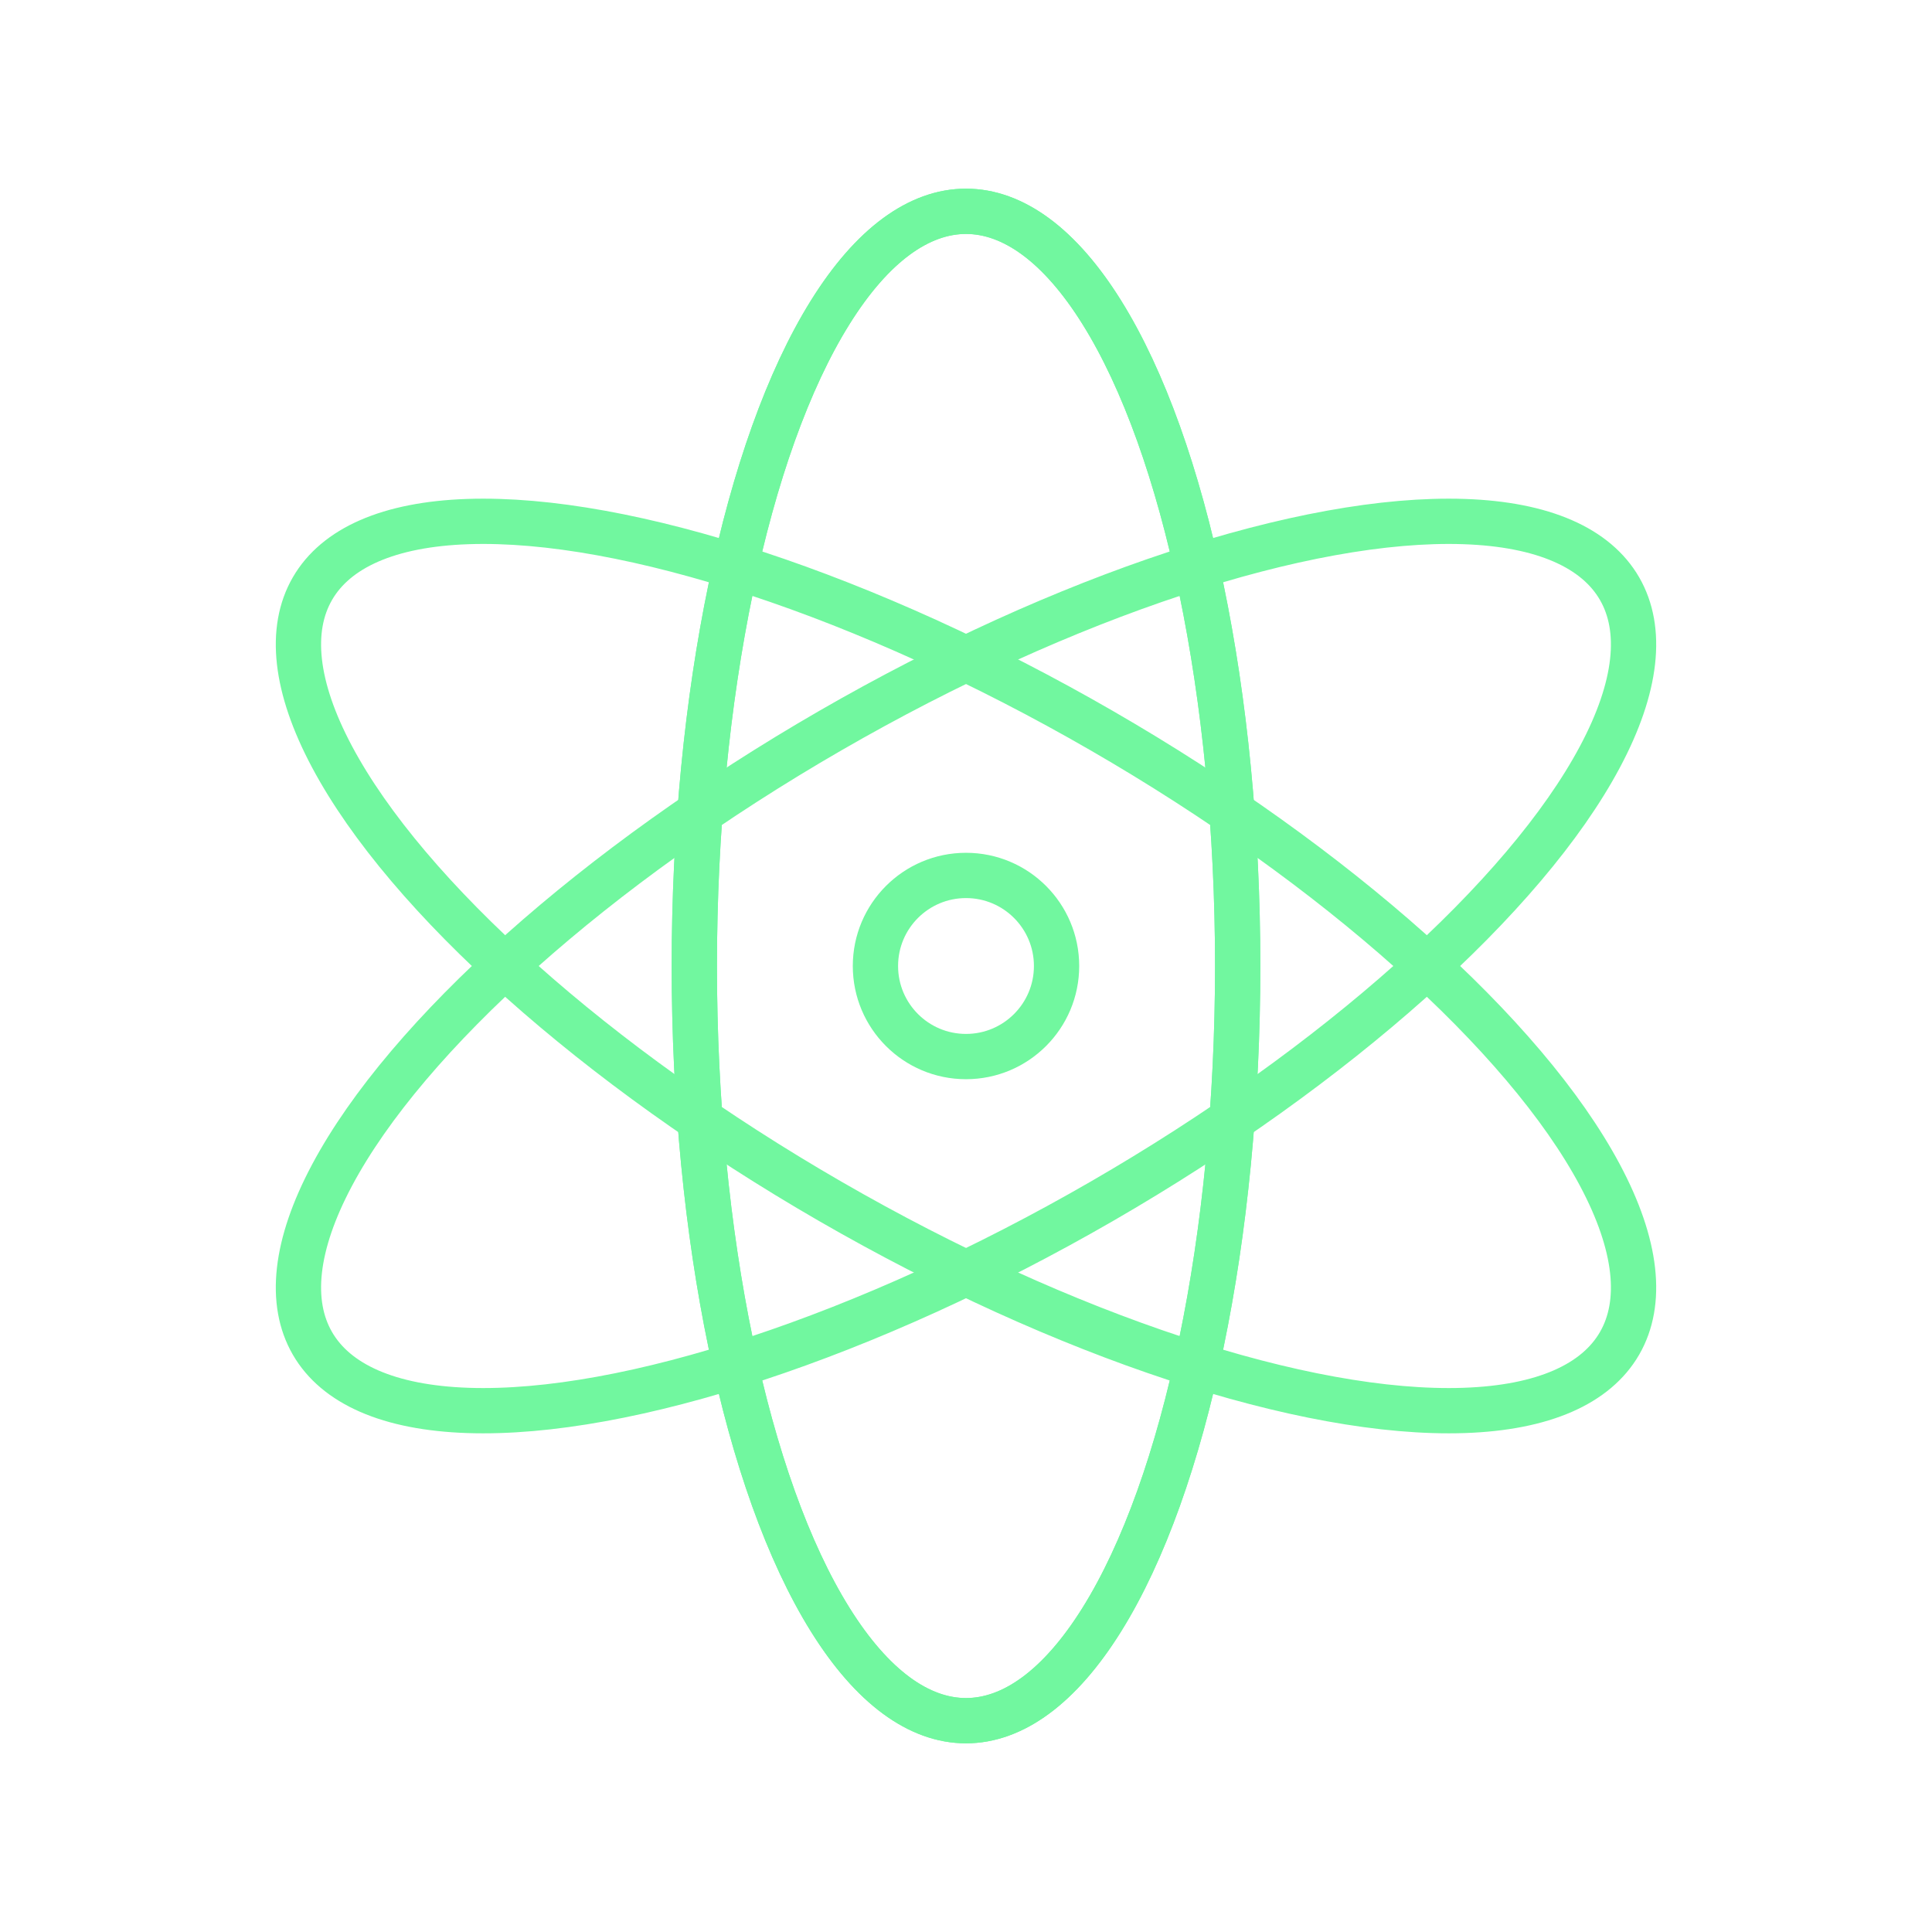 <svg viewBox="0 0 128 128" xmlns="http://www.w3.org/2000/svg" stroke-width="3" stroke="#71F79F" fill="none"><ellipse id="a" cx="64" cy="64" rx="18" ry="50"/><use href="#a"/><use href="#a" transform="rotate(120 64 64)"/><use href="#a" transform="rotate(240 64 64)"/><circle cx="64" cy="64" r="6"/></svg>
